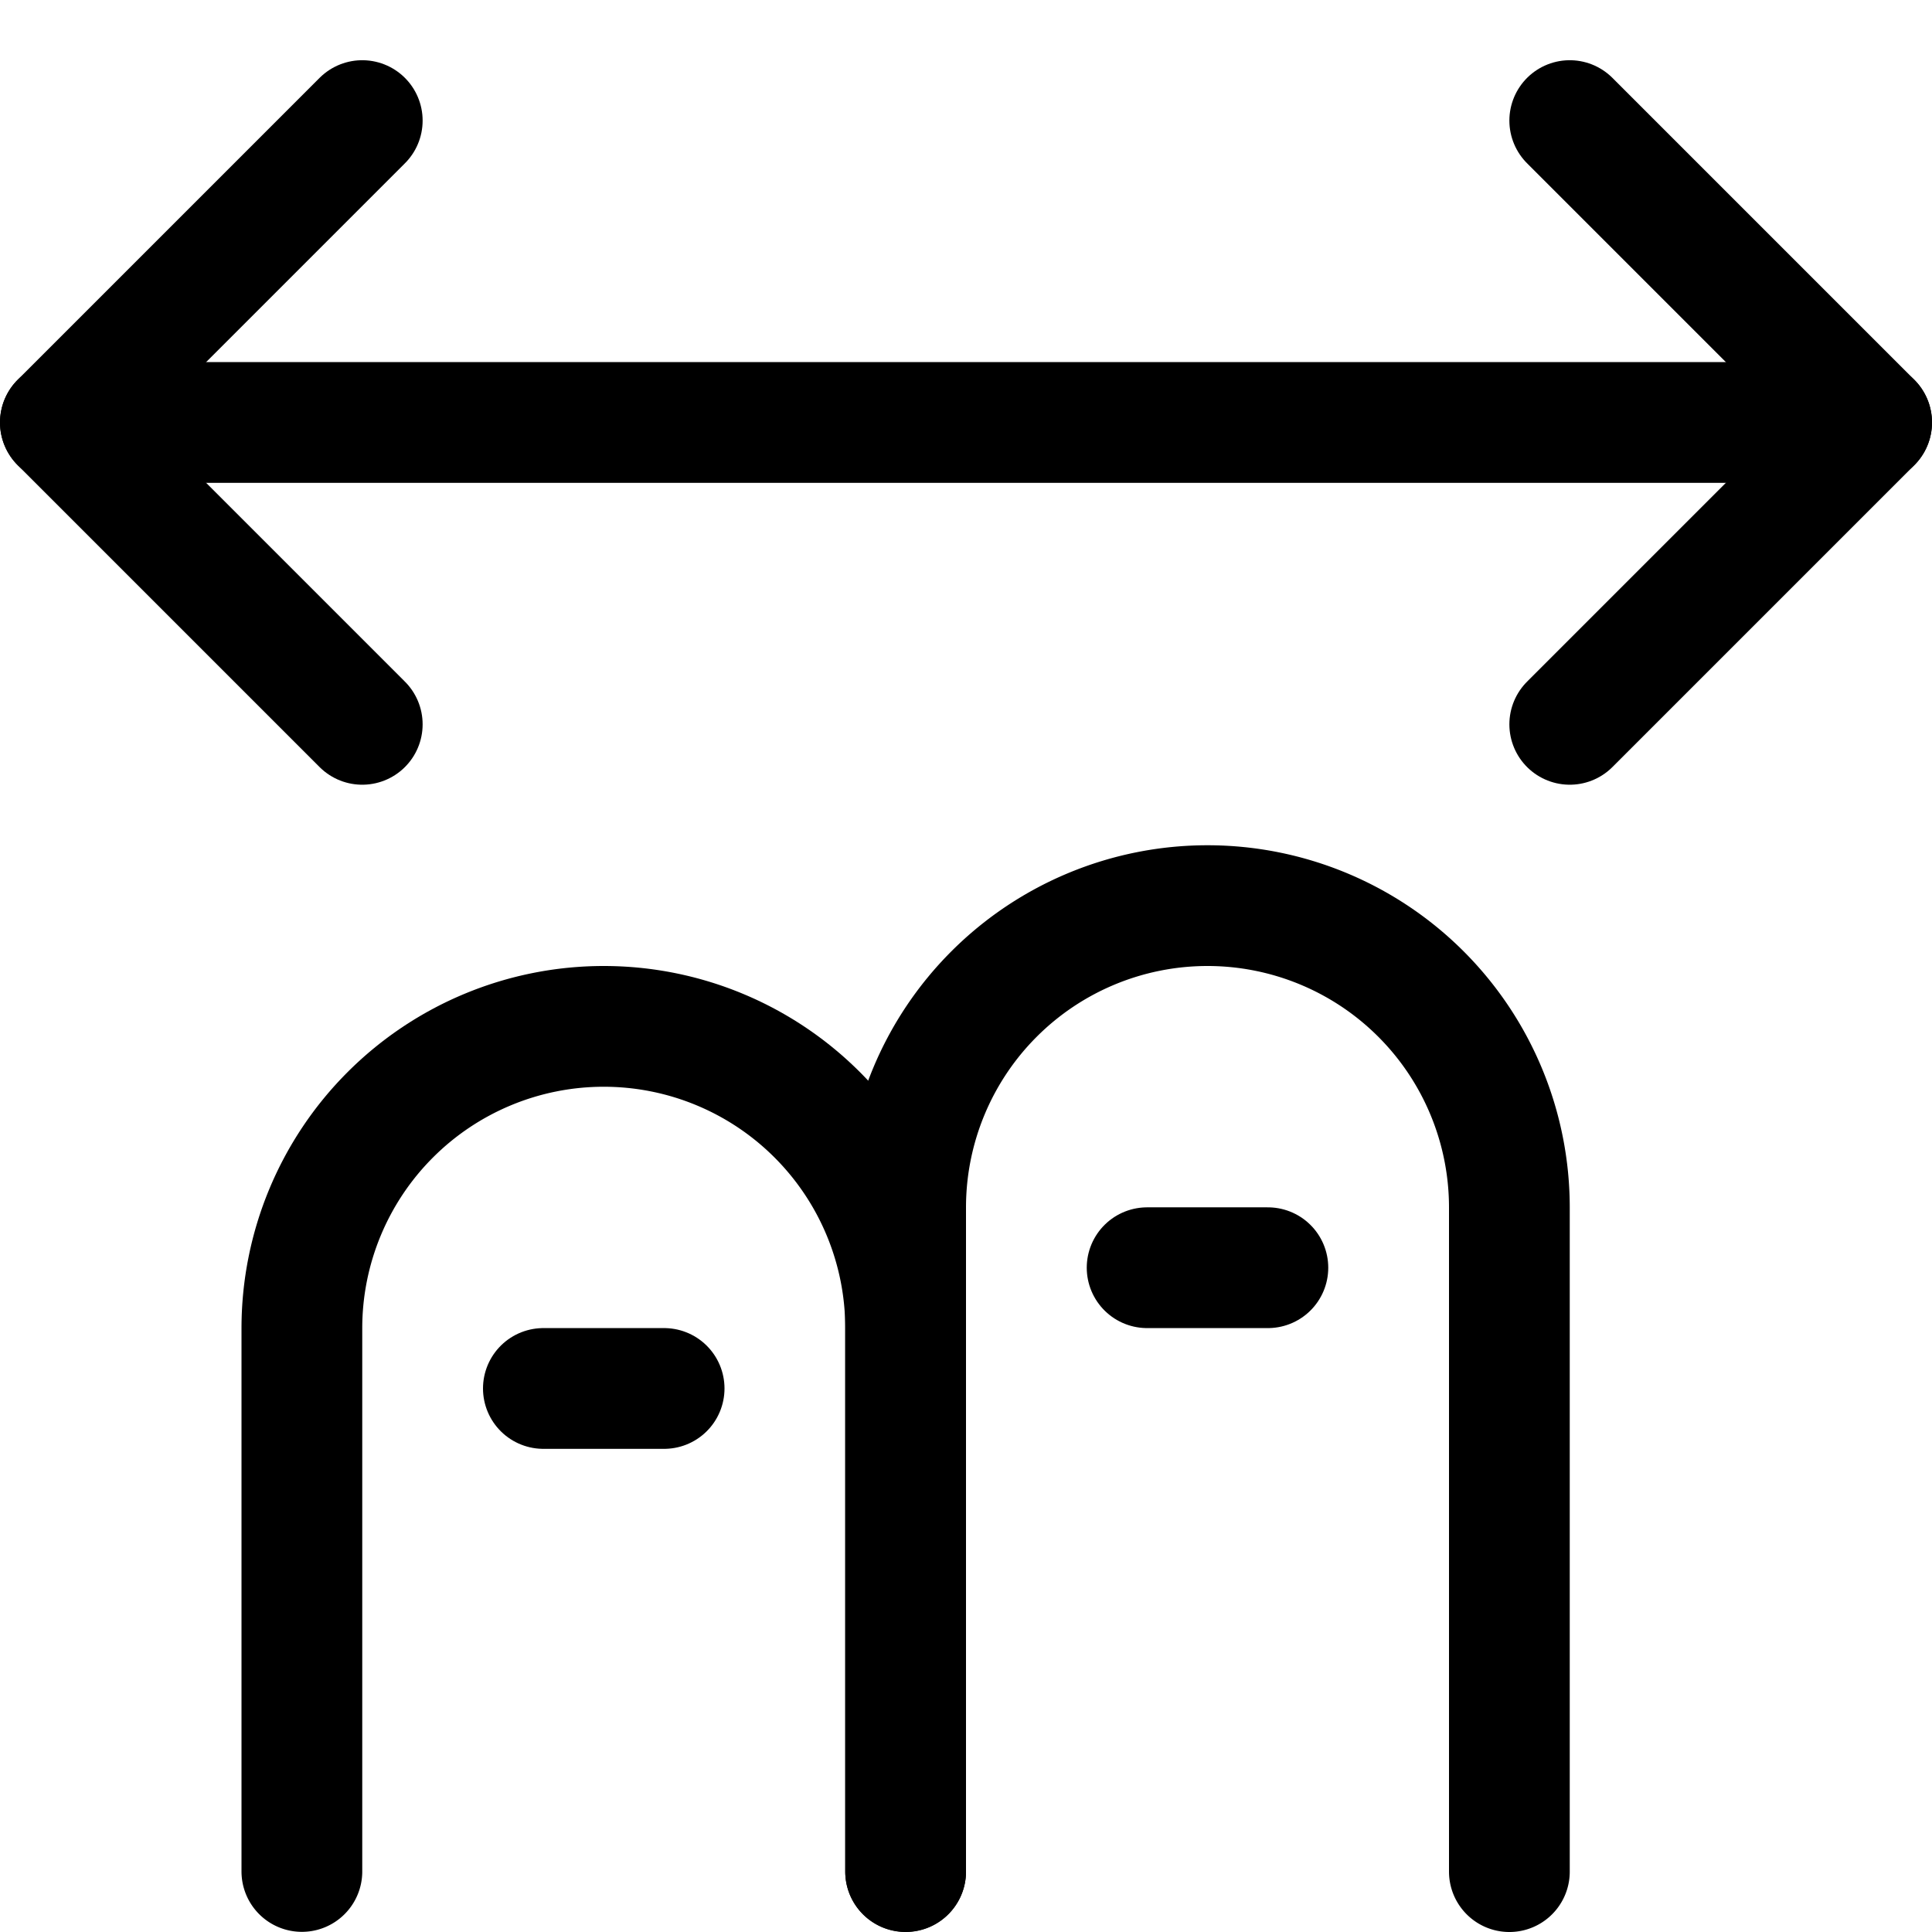 <svg xmlns="http://www.w3.org/2000/svg" viewBox="0 0 24 24"><defs><style>.a{fill:none;stroke:currentColor;stroke-linecap:round;stroke-linejoin:round;stroke-width:1.5px;}</style></defs><title>gesture-zoom-in-two-fingers</title><polyline class="a" points="4.5 1.498 0.75 5.248 4.5 8.998"/><line class="a" x1="0.75" y1="5.248" x2="23.25" y2="5.248"/><polyline class="a" points="19.5 1.498 23.25 5.248 19.5 8.998"/><line class="a" x1="8.25" y1="17.248" x2="6.75" y2="17.248"/><path class="a" d="M3.75,23.248V16.5a3.75,3.75,0,0,1,7.5,0v6.75"/><line class="a" x1="15.75" y1="15.748" x2="14.25" y2="15.748"/><path class="a" d="M11.25,23.248V15a3.75,3.75,0,1,1,7.5,0v8.25"/></svg>